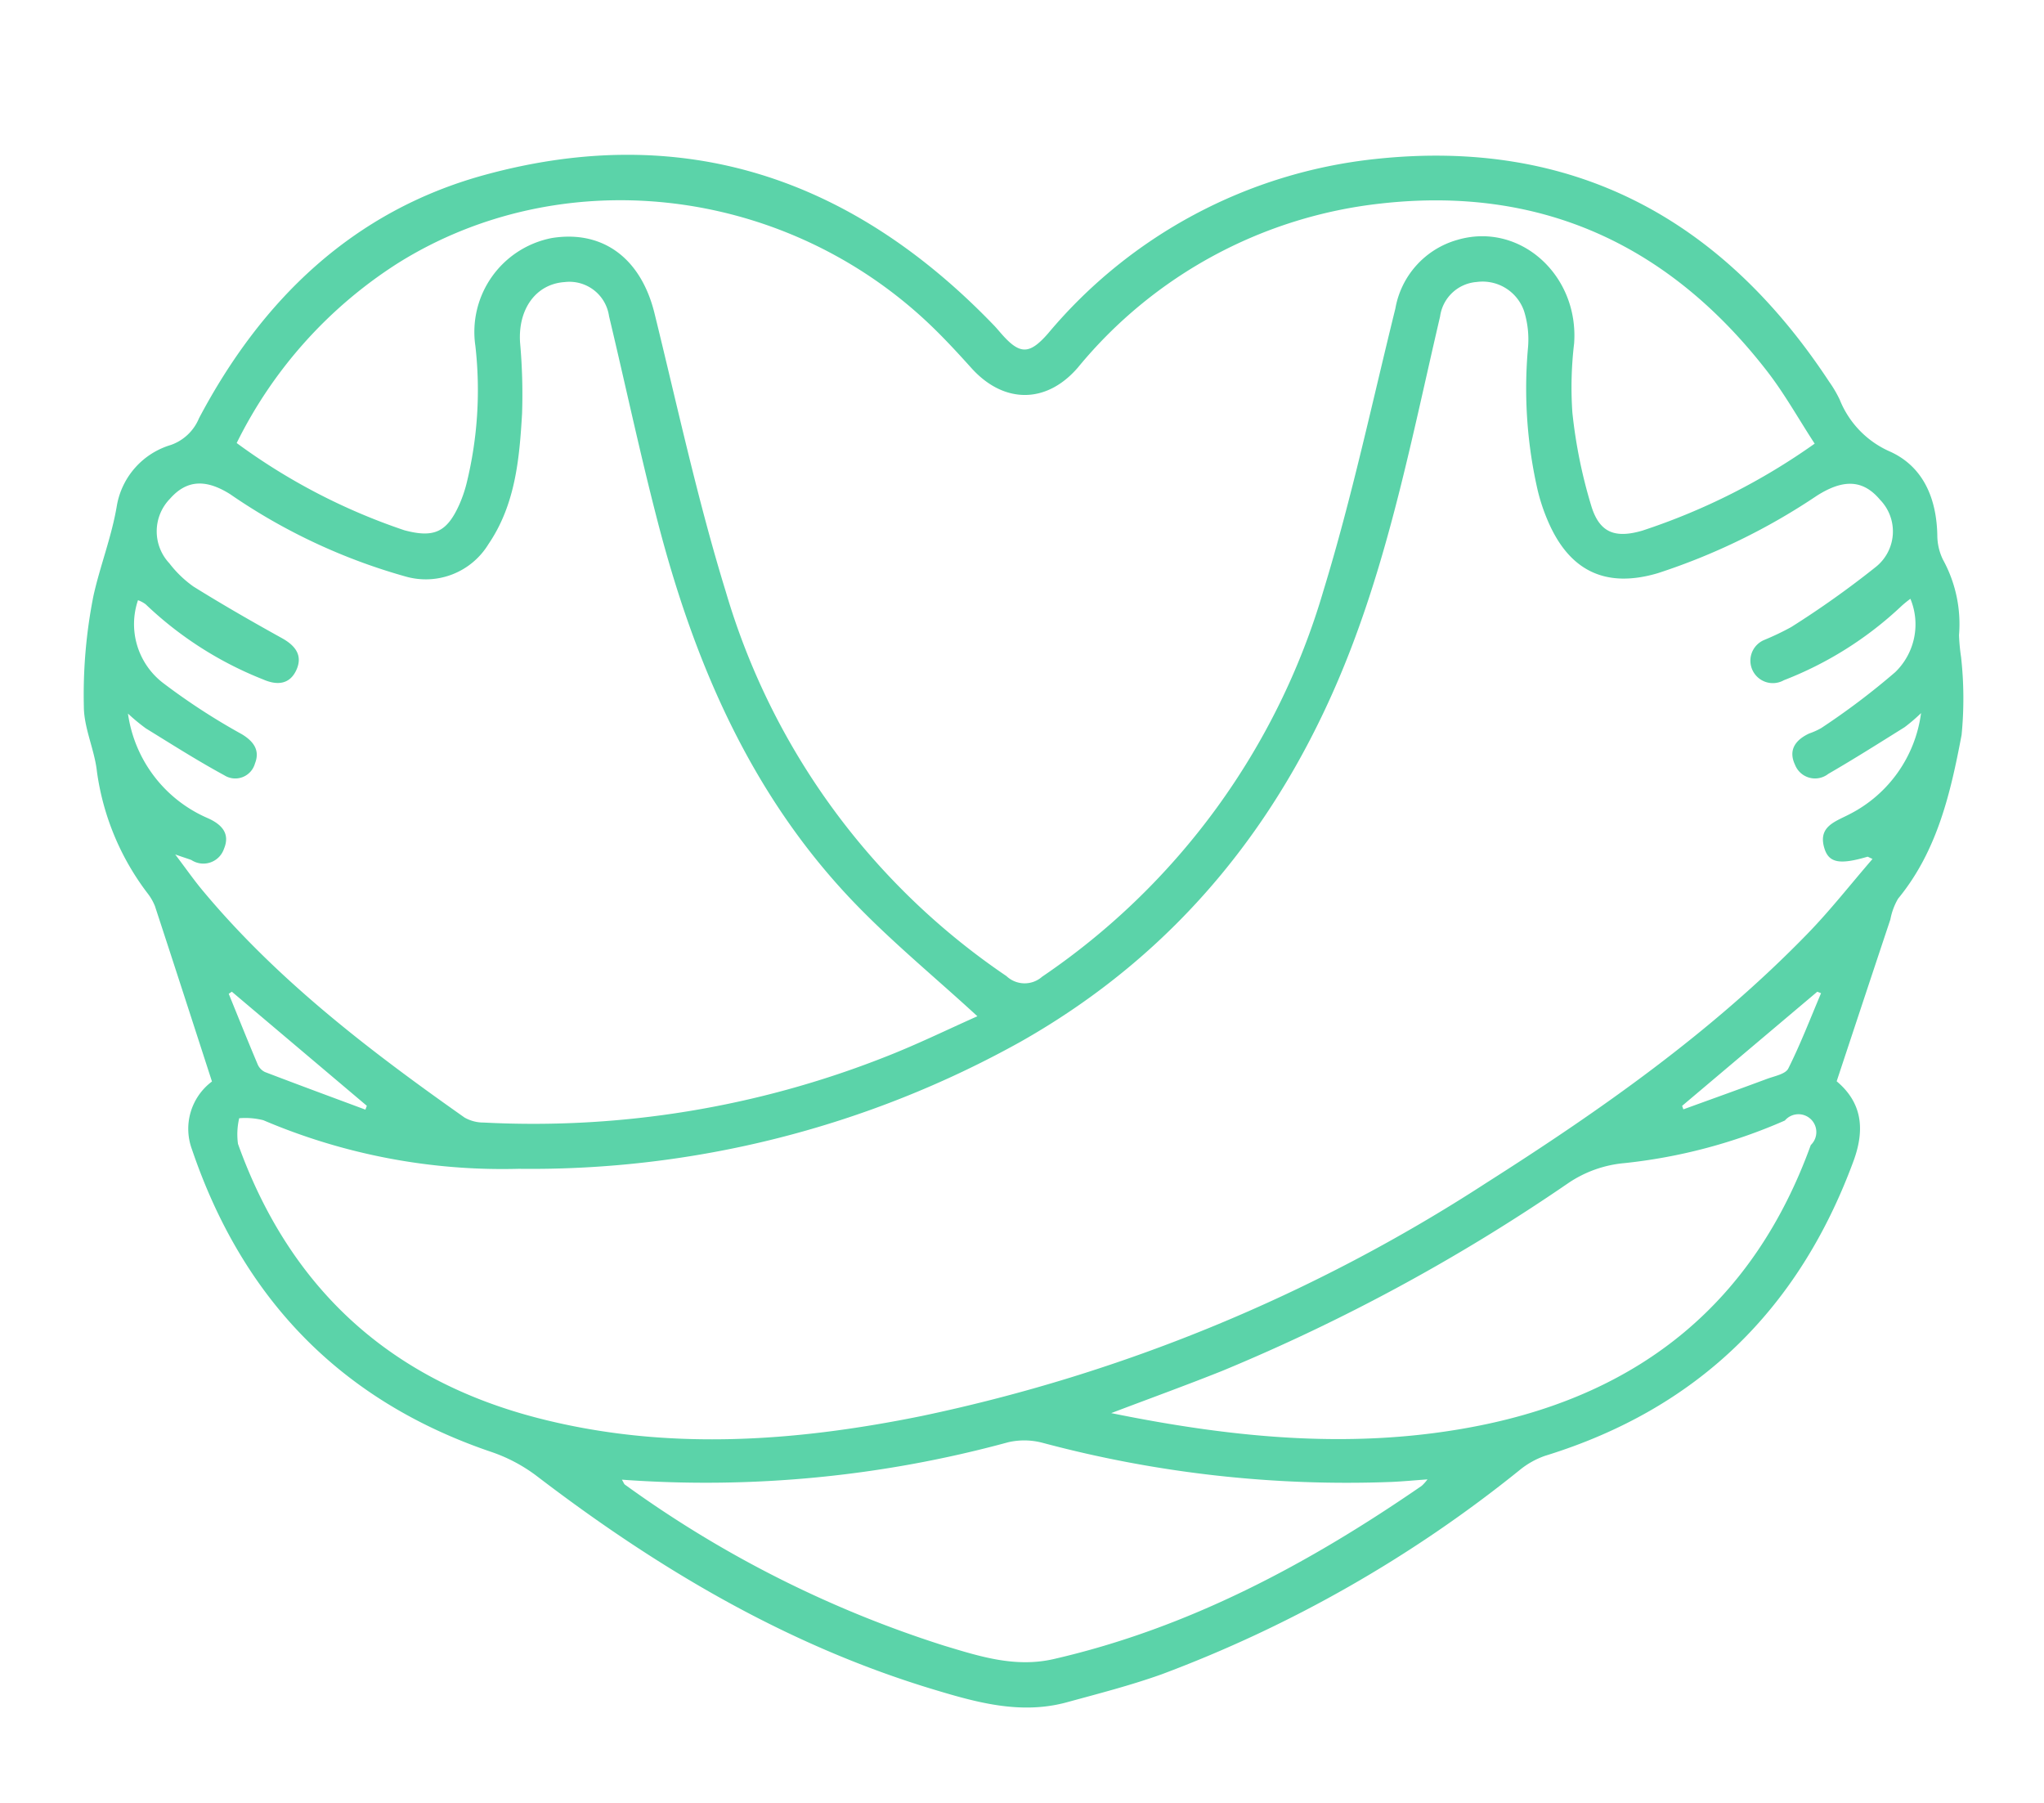 <svg xmlns="http://www.w3.org/2000/svg" xmlns:xlink="http://www.w3.org/1999/xlink" width="127" height="112" viewBox="0 0 127 112">
  <defs>
    <clipPath id="clip-path">
      <rect id="Rectángulo_35877" data-name="Rectángulo 35877" width="127" height="112" transform="translate(893.999 7677)" fill="#fff" stroke="#707070" stroke-width="1"/>
    </clipPath>
  </defs>
  <g id="icon3" transform="translate(-893.999 -7677)" clip-path="url(#clip-path)">
    <g id="zu2Q2r" transform="translate(-905.329 5764.059)">
      <g id="Grupo_133650" data-name="Grupo 133650" transform="translate(1804.537 1922.559)">
        <path id="Trazado_126694" data-name="Trazado 126694" d="M1913.446,1980.117c1.577,1.325,1.773,2.982,1.044,4.96-3.407,9.242-9.722,15.4-19.168,18.31a5.2,5.2,0,0,0-1.593.9,80.071,80.071,0,0,1-22.222,12.672c-1.928.689-3.921,1.2-5.9,1.741-2.871.781-5.612.006-8.33-.816-9.106-2.755-17.125-7.525-24.628-13.265a10.045,10.045,0,0,0-2.832-1.488c-9.324-3.174-15.418-9.519-18.561-18.78a3.669,3.669,0,0,1,1.242-4.22c-1.2-3.705-2.365-7.307-3.544-10.9a3.309,3.309,0,0,0-.463-.8,16.079,16.079,0,0,1-3.137-7.53c-.143-1.372-.813-2.714-.816-4.071a31.414,31.414,0,0,1,.6-6.891c.42-1.878,1.139-3.682,1.458-5.626a4.792,4.792,0,0,1,3.35-3.729,2.948,2.948,0,0,0,1.746-1.657c3.9-7.38,9.578-12.872,17.718-15.11,12.385-3.4,22.9.21,31.69,9.353.161.168.308.349.463.524,1.139,1.292,1.728,1.283,2.884-.037a30.743,30.743,0,0,1,20.337-10.838c12.257-1.319,21.52,3.689,28.2,13.843a7.5,7.5,0,0,1,.648,1.1,5.916,5.916,0,0,0,3.15,3.243c2.057.941,2.873,2.918,2.917,5.188a3.485,3.485,0,0,0,.348,1.511,8.308,8.308,0,0,1,1,4.7,12.409,12.409,0,0,0,.129,1.364,23.285,23.285,0,0,1,.032,4.831c-.684,3.608-1.511,7.212-3.946,10.173a4.015,4.015,0,0,0-.48,1.293C1915.678,1973.375,1914.584,1976.68,1913.446,1980.117Zm4.581-29.975a6.827,6.827,0,0,0-.537.434,22.441,22.441,0,0,1-7.325,4.625,1.394,1.394,0,1,1-1.223-2.5,17.032,17.032,0,0,0,1.675-.8,58.482,58.482,0,0,0,5.269-3.745,2.82,2.82,0,0,0,.259-4.162c-1.044-1.246-2.257-1.314-3.915-.265a39.783,39.783,0,0,1-9.892,4.82c-3.249.962-5.508-.133-6.837-3.247a11.861,11.861,0,0,1-.625-1.869,28.3,28.3,0,0,1-.608-8.9,5.893,5.893,0,0,0-.248-2.273,2.727,2.727,0,0,0-2.944-1.8,2.485,2.485,0,0,0-2.271,2.143c-1.621,6.934-2.968,13.938-5.535,20.623-4.035,10.507-10.674,18.852-20.511,24.424a62.52,62.52,0,0,1-31.2,7.905,37.861,37.861,0,0,1-15.869-3.019,4.579,4.579,0,0,0-1.5-.123,4.383,4.383,0,0,0-.075,1.593c3.206,8.957,9.427,14.66,18.639,17.035,7.956,2.052,15.926,1.48,23.861-.133a103.316,103.316,0,0,0,35.025-14.455c7.148-4.544,14.061-9.395,19.991-15.5,1.415-1.455,2.672-3.063,4.042-4.648-.244-.109-.286-.146-.314-.138-1.7.5-2.391.393-2.672-.511-.427-1.375.673-1.665,1.57-2.137a8.258,8.258,0,0,0,4.432-6.275,10.934,10.934,0,0,1-1.022.875c-1.571.981-3.137,1.973-4.741,2.9a1.335,1.335,0,0,1-2.067-.563c-.437-.923.032-1.553.886-1.949a4.262,4.262,0,0,0,.74-.333,45.071,45.071,0,0,0,4.6-3.475A4.135,4.135,0,0,0,1918.027,1950.142Zm-103.993-9.677a38.019,38.019,0,0,0,10.421,5.42c1.841.489,2.64.122,3.413-1.6a8.244,8.244,0,0,0,.45-1.315,24.26,24.26,0,0,0,.546-8.544,5.943,5.943,0,0,1,4.767-6.7c3.175-.5,5.526,1.281,6.362,4.674,1.426,5.789,2.683,11.633,4.438,17.323a43.7,43.7,0,0,0,17.43,23.858,1.642,1.642,0,0,0,2.217.04,43.839,43.839,0,0,0,17.474-23.966c1.768-5.766,3.027-11.689,4.476-17.551a5.4,5.4,0,0,1,3.846-4.259c3.865-1.14,7.563,2.169,7.259,6.429a23.1,23.1,0,0,0-.109,4.292,30.975,30.975,0,0,0,1.2,5.885c.521,1.614,1.49,1.936,3.139,1.459a40.189,40.189,0,0,0,10.716-5.407c-1-1.532-1.865-3.09-2.943-4.484-6.072-7.845-14.023-11.54-23.965-10.439a28.355,28.355,0,0,0-18.868,10.192c-1.961,2.28-4.614,2.258-6.615.039-.959-1.065-1.937-2.123-2.993-3.089-9.072-8.3-22.578-9.728-32.638-3.435A27.84,27.84,0,0,0,1814.034,1940.465Zm-3.82,25.559c.693.917,1.159,1.584,1.676,2.207,4.66,5.6,10.389,9.975,16.3,14.138a2.373,2.373,0,0,0,1.2.312,59.539,59.539,0,0,0,24.934-4.076c1.993-.777,3.921-1.724,5.733-2.528-2.707-2.488-5.447-4.728-7.862-7.277-6.27-6.621-9.744-14.743-12-23.439-1.1-4.234-2.008-8.518-3.025-12.775a2.485,2.485,0,0,0-2.756-2.121c-1.786.118-2.906,1.676-2.773,3.751a36.078,36.078,0,0,1,.125,4.413c-.163,2.83-.421,5.669-2.087,8.115a4.559,4.559,0,0,1-5.16,2.011,36.588,36.588,0,0,1-10.888-5.11c-1.526-.962-2.714-.886-3.739.279a2.9,2.9,0,0,0-.041,4.013,6.917,6.917,0,0,0,1.5,1.446c1.8,1.12,3.643,2.178,5.5,3.207.834.463,1.3,1.075.892,1.973s-1.188.975-2.067.589a22.563,22.563,0,0,1-7.3-4.671,1.881,1.881,0,0,0-.474-.252,4.608,4.608,0,0,0,1.618,5.188,40.2,40.2,0,0,0,4.841,3.142c.73.445,1.131,1,.809,1.813a1.27,1.27,0,0,1-1.908.733c-1.659-.9-3.258-1.919-4.868-2.91a11.919,11.919,0,0,1-1.115-.922,8.336,8.336,0,0,0,4.966,6.5c.843.379,1.4.939,1,1.9a1.353,1.353,0,0,1-2.022.7C1811.009,1966.29,1810.791,1966.228,1810.214,1966.025Zm27.755,38.844c.107.18.131.267.187.307a69.708,69.708,0,0,0,19.815,10c2.209.667,4.425,1.389,6.829.837,8.406-1.933,15.834-5.918,22.864-10.762a2.647,2.647,0,0,0,.357-.4c-.8.058-1.49.123-2.178.156a73.136,73.136,0,0,1-21.74-2.429,4.438,4.438,0,0,0-2.133-.034A71.447,71.447,0,0,1,1837.969,2004.868Zm30.4-4.136c7.78,1.583,15.3,2.293,22.885.775,10.064-2.012,17.058-7.693,20.584-17.429a1.11,1.11,0,1,0-1.611-1.523,33.487,33.487,0,0,1-9.946,2.644,7.393,7.393,0,0,0-3.53,1.257,117.109,117.109,0,0,1-21.5,11.66C1873.071,1998.986,1870.86,1999.789,1868.372,2000.732Zm-54.636-26.18-.193.131c.594,1.459,1.18,2.922,1.793,4.372a.943.943,0,0,0,.457.487c2.075.794,4.159,1.562,6.242,2.337l.088-.239Zm90.11,7.092.078.217c1.733-.629,3.47-1.251,5.2-1.895.466-.173,1.144-.294,1.319-.643.76-1.518,1.371-3.111,2.035-4.678l-.234-.092Z" transform="translate(-1804.537 -1922.559)" fill="#5bd3a9"/>
      </g>
    </g>
  </g>
</svg>
